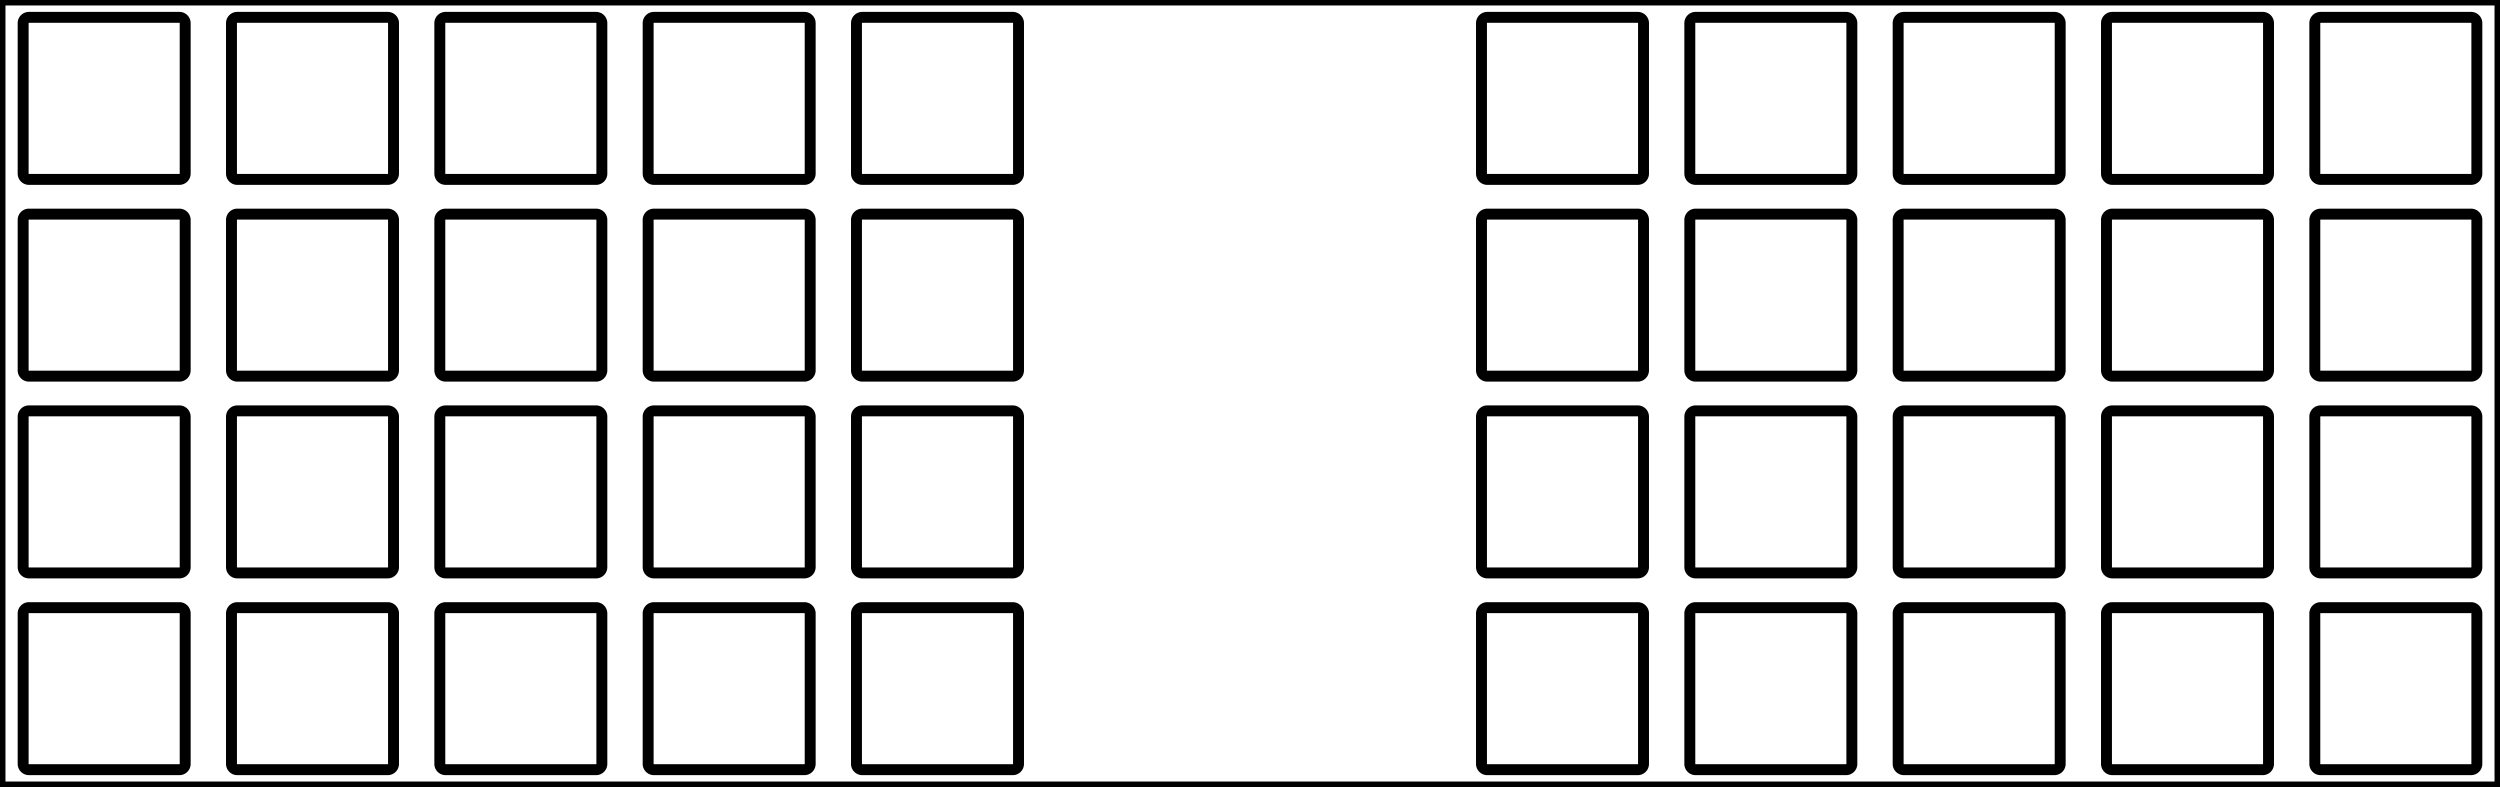 <svg width="216mm" height="68mm" viewBox="0 0 216 68" xmlns="http://www.w3.org/2000/svg"><g id="svgGroup" stroke-linecap="round" fill-rule="evenodd" font-size="9pt" stroke="#000" stroke-width="0.25mm" fill="none" style="stroke:#000;stroke-width:0.25mm;fill:none"><path d="M 0 68 L 216 68 L 216 0 L 0 0 L 0 68 Z M 2.5 1.5 L 15.5 1.5 A 0.5 0.5 0 0 1 16 2 L 16 15 A 0.5 0.5 0 0 1 15.5 15.5 L 2.5 15.5 A 0.5 0.5 0 0 1 2 15 L 2 2 A 0.5 0.5 0 0 1 2.5 1.5 Z M 20.5 1.5 L 33.5 1.5 A 0.5 0.5 0 0 1 34 2 L 34 15 A 0.5 0.5 0 0 1 33.5 15.5 L 20.5 15.5 A 0.5 0.5 0 0 1 20 15 L 20 2 A 0.5 0.5 0 0 1 20.5 1.5 Z M 38.5 1.5 L 51.5 1.5 A 0.5 0.5 0 0 1 52 2 L 52 15 A 0.5 0.5 0 0 1 51.5 15.5 L 38.5 15.5 A 0.5 0.5 0 0 1 38 15 L 38 2 A 0.5 0.5 0 0 1 38.5 1.5 Z M 56.5 1.5 L 69.5 1.5 A 0.5 0.5 0 0 1 70 2 L 70 15 A 0.5 0.5 0 0 1 69.5 15.5 L 56.5 15.5 A 0.5 0.5 0 0 1 56 15 L 56 2 A 0.5 0.5 0 0 1 56.5 1.5 Z M 74.5 1.5 L 87.5 1.5 A 0.5 0.5 0 0 1 88 2 L 88 15 A 0.5 0.5 0 0 1 87.5 15.5 L 74.5 15.5 A 0.5 0.5 0 0 1 74 15 L 74 2 A 0.5 0.5 0 0 1 74.5 1.5 Z M 128.5 1.5 L 141.5 1.5 A 0.5 0.5 0 0 1 142 2 L 142 15 A 0.5 0.5 0 0 1 141.5 15.5 L 128.5 15.5 A 0.5 0.5 0 0 1 128 15 L 128 2 A 0.5 0.5 0 0 1 128.5 1.5 Z M 146.5 1.5 L 159.5 1.5 A 0.5 0.5 0 0 1 160 2 L 160 15 A 0.5 0.5 0 0 1 159.5 15.5 L 146.5 15.5 A 0.5 0.5 0 0 1 146 15 L 146 2 A 0.5 0.5 0 0 1 146.5 1.5 Z M 164.5 1.5 L 177.5 1.5 A 0.5 0.5 0 0 1 178 2 L 178 15 A 0.5 0.5 0 0 1 177.5 15.5 L 164.5 15.5 A 0.5 0.5 0 0 1 164 15 L 164 2 A 0.5 0.5 0 0 1 164.5 1.5 Z M 182.5 1.5 L 195.5 1.5 A 0.5 0.5 0 0 1 196 2 L 196 15 A 0.5 0.5 0 0 1 195.5 15.5 L 182.5 15.5 A 0.5 0.5 0 0 1 182 15 L 182 2 A 0.5 0.5 0 0 1 182.5 1.5 Z M 200.5 1.5 L 213.5 1.5 A 0.5 0.5 0 0 1 214 2 L 214 15 A 0.5 0.5 0 0 1 213.5 15.5 L 200.5 15.5 A 0.5 0.5 0 0 1 200 15 L 200 2 A 0.5 0.5 0 0 1 200.5 1.5 Z M 2.5 18.5 L 15.5 18.5 A 0.5 0.5 0 0 1 16 19 L 16 32 A 0.5 0.5 0 0 1 15.5 32.5 L 2.5 32.5 A 0.5 0.5 0 0 1 2 32 L 2 19 A 0.5 0.5 0 0 1 2.5 18.5 Z M 20.5 18.5 L 33.5 18.5 A 0.5 0.5 0 0 1 34 19 L 34 32 A 0.5 0.5 0 0 1 33.5 32.5 L 20.5 32.5 A 0.5 0.5 0 0 1 20 32 L 20 19 A 0.5 0.5 0 0 1 20.5 18.5 Z M 38.5 18.5 L 51.5 18.5 A 0.5 0.5 0 0 1 52 19 L 52 32 A 0.5 0.5 0 0 1 51.5 32.5 L 38.5 32.5 A 0.5 0.5 0 0 1 38 32 L 38 19 A 0.5 0.5 0 0 1 38.5 18.5 Z M 56.5 18.5 L 69.5 18.5 A 0.5 0.5 0 0 1 70 19 L 70 32 A 0.5 0.5 0 0 1 69.5 32.5 L 56.5 32.5 A 0.5 0.5 0 0 1 56 32 L 56 19 A 0.5 0.5 0 0 1 56.5 18.5 Z M 74.5 18.5 L 87.5 18.5 A 0.5 0.5 0 0 1 88 19 L 88 32 A 0.5 0.5 0 0 1 87.5 32.5 L 74.5 32.5 A 0.5 0.5 0 0 1 74 32 L 74 19 A 0.5 0.5 0 0 1 74.5 18.5 Z M 128.5 18.5 L 141.5 18.5 A 0.5 0.5 0 0 1 142 19 L 142 32 A 0.5 0.5 0 0 1 141.5 32.5 L 128.5 32.5 A 0.5 0.5 0 0 1 128 32 L 128 19 A 0.5 0.5 0 0 1 128.5 18.5 Z M 146.5 18.5 L 159.5 18.5 A 0.5 0.5 0 0 1 160 19 L 160 32 A 0.5 0.5 0 0 1 159.5 32.5 L 146.5 32.5 A 0.5 0.5 0 0 1 146 32 L 146 19 A 0.5 0.5 0 0 1 146.5 18.5 Z M 164.5 18.5 L 177.5 18.5 A 0.5 0.5 0 0 1 178 19 L 178 32 A 0.5 0.5 0 0 1 177.5 32.5 L 164.5 32.5 A 0.5 0.5 0 0 1 164 32 L 164 19 A 0.5 0.5 0 0 1 164.5 18.5 Z M 182.5 18.5 L 195.5 18.5 A 0.5 0.5 0 0 1 196 19 L 196 32 A 0.5 0.5 0 0 1 195.5 32.5 L 182.5 32.5 A 0.5 0.5 0 0 1 182 32 L 182 19 A 0.5 0.5 0 0 1 182.5 18.5 Z M 200.5 18.5 L 213.5 18.5 A 0.5 0.5 0 0 1 214 19 L 214 32 A 0.5 0.5 0 0 1 213.5 32.5 L 200.5 32.5 A 0.5 0.5 0 0 1 200 32 L 200 19 A 0.5 0.5 0 0 1 200.5 18.5 Z M 2.5 35.5 L 15.5 35.5 A 0.5 0.5 0 0 1 16 36 L 16 49 A 0.5 0.5 0 0 1 15.5 49.5 L 2.5 49.5 A 0.5 0.5 0 0 1 2 49 L 2 36 A 0.5 0.5 0 0 1 2.5 35.5 Z M 20.5 35.5 L 33.5 35.5 A 0.5 0.5 0 0 1 34 36 L 34 49 A 0.5 0.5 0 0 1 33.5 49.5 L 20.5 49.5 A 0.5 0.5 0 0 1 20 49 L 20 36 A 0.5 0.5 0 0 1 20.5 35.5 Z M 38.5 35.5 L 51.5 35.5 A 0.5 0.5 0 0 1 52 36 L 52 49 A 0.5 0.5 0 0 1 51.5 49.5 L 38.5 49.5 A 0.5 0.5 0 0 1 38 49 L 38 36 A 0.5 0.5 0 0 1 38.5 35.5 Z M 56.5 35.5 L 69.5 35.5 A 0.5 0.5 0 0 1 70 36 L 70 49 A 0.5 0.5 0 0 1 69.5 49.5 L 56.5 49.5 A 0.5 0.5 0 0 1 56 49 L 56 36 A 0.5 0.5 0 0 1 56.5 35.5 Z M 74.5 35.5 L 87.5 35.5 A 0.5 0.5 0 0 1 88 36 L 88 49 A 0.5 0.5 0 0 1 87.5 49.5 L 74.5 49.5 A 0.5 0.5 0 0 1 74 49 L 74 36 A 0.5 0.5 0 0 1 74.5 35.5 Z M 128.5 35.5 L 141.5 35.5 A 0.5 0.5 0 0 1 142 36 L 142 49 A 0.5 0.5 0 0 1 141.5 49.5 L 128.5 49.5 A 0.5 0.5 0 0 1 128 49 L 128 36 A 0.5 0.5 0 0 1 128.5 35.5 Z M 146.5 35.5 L 159.5 35.5 A 0.5 0.5 0 0 1 160 36 L 160 49 A 0.5 0.5 0 0 1 159.5 49.5 L 146.5 49.5 A 0.5 0.5 0 0 1 146 49 L 146 36 A 0.5 0.5 0 0 1 146.5 35.5 Z M 164.5 35.5 L 177.5 35.5 A 0.5 0.5 0 0 1 178 36 L 178 49 A 0.5 0.5 0 0 1 177.5 49.5 L 164.5 49.5 A 0.5 0.5 0 0 1 164 49 L 164 36 A 0.5 0.5 0 0 1 164.5 35.5 Z M 182.5 35.5 L 195.5 35.5 A 0.5 0.5 0 0 1 196 36 L 196 49 A 0.5 0.5 0 0 1 195.5 49.5 L 182.5 49.5 A 0.5 0.5 0 0 1 182 49 L 182 36 A 0.5 0.5 0 0 1 182.5 35.5 Z M 200.5 35.5 L 213.5 35.5 A 0.5 0.5 0 0 1 214 36 L 214 49 A 0.5 0.5 0 0 1 213.5 49.5 L 200.5 49.5 A 0.5 0.5 0 0 1 200 49 L 200 36 A 0.5 0.5 0 0 1 200.5 35.5 Z M 2.5 52.5 L 15.5 52.5 A 0.5 0.5 0 0 1 16 53 L 16 66 A 0.5 0.5 0 0 1 15.5 66.5 L 2.5 66.5 A 0.5 0.5 0 0 1 2 66 L 2 53 A 0.5 0.5 0 0 1 2.5 52.5 Z M 20.5 52.5 L 33.5 52.5 A 0.5 0.5 0 0 1 34 53 L 34 66 A 0.5 0.5 0 0 1 33.5 66.5 L 20.5 66.5 A 0.5 0.5 0 0 1 20 66 L 20 53 A 0.5 0.5 0 0 1 20.5 52.5 Z M 38.5 52.5 L 51.5 52.5 A 0.5 0.5 0 0 1 52 53 L 52 66 A 0.5 0.5 0 0 1 51.5 66.5 L 38.5 66.5 A 0.5 0.5 0 0 1 38 66 L 38 53 A 0.5 0.5 0 0 1 38.5 52.5 Z M 56.5 52.5 L 69.5 52.5 A 0.5 0.5 0 0 1 70 53 L 70 66 A 0.5 0.5 0 0 1 69.5 66.5 L 56.5 66.5 A 0.5 0.5 0 0 1 56 66 L 56 53 A 0.5 0.5 0 0 1 56.5 52.5 Z M 74.5 52.5 L 87.5 52.5 A 0.5 0.5 0 0 1 88 53 L 88 66 A 0.5 0.5 0 0 1 87.5 66.5 L 74.5 66.5 A 0.5 0.5 0 0 1 74 66 L 74 53 A 0.5 0.5 0 0 1 74.5 52.5 Z M 128.5 52.5 L 141.5 52.5 A 0.5 0.5 0 0 1 142 53 L 142 66 A 0.5 0.5 0 0 1 141.5 66.5 L 128.5 66.5 A 0.5 0.5 0 0 1 128 66 L 128 53 A 0.5 0.5 0 0 1 128.5 52.5 Z M 146.5 52.5 L 159.5 52.5 A 0.5 0.5 0 0 1 160 53 L 160 66 A 0.5 0.5 0 0 1 159.5 66.5 L 146.5 66.5 A 0.5 0.5 0 0 1 146 66 L 146 53 A 0.5 0.5 0 0 1 146.5 52.5 Z M 164.5 52.5 L 177.5 52.5 A 0.5 0.5 0 0 1 178 53 L 178 66 A 0.5 0.5 0 0 1 177.5 66.5 L 164.5 66.5 A 0.5 0.5 0 0 1 164 66 L 164 53 A 0.5 0.5 0 0 1 164.5 52.5 Z M 182.5 52.5 L 195.5 52.5 A 0.5 0.5 0 0 1 196 53 L 196 66 A 0.5 0.5 0 0 1 195.5 66.5 L 182.5 66.5 A 0.5 0.5 0 0 1 182 66 L 182 53 A 0.5 0.5 0 0 1 182.5 52.5 Z M 200.5 52.5 L 213.5 52.5 A 0.5 0.5 0 0 1 214 53 L 214 66 A 0.5 0.5 0 0 1 213.5 66.5 L 200.5 66.5 A 0.5 0.5 0 0 1 200 66 L 200 53 A 0.5 0.5 0 0 1 200.5 52.5 Z" vector-effect="non-scaling-stroke"/></g></svg>